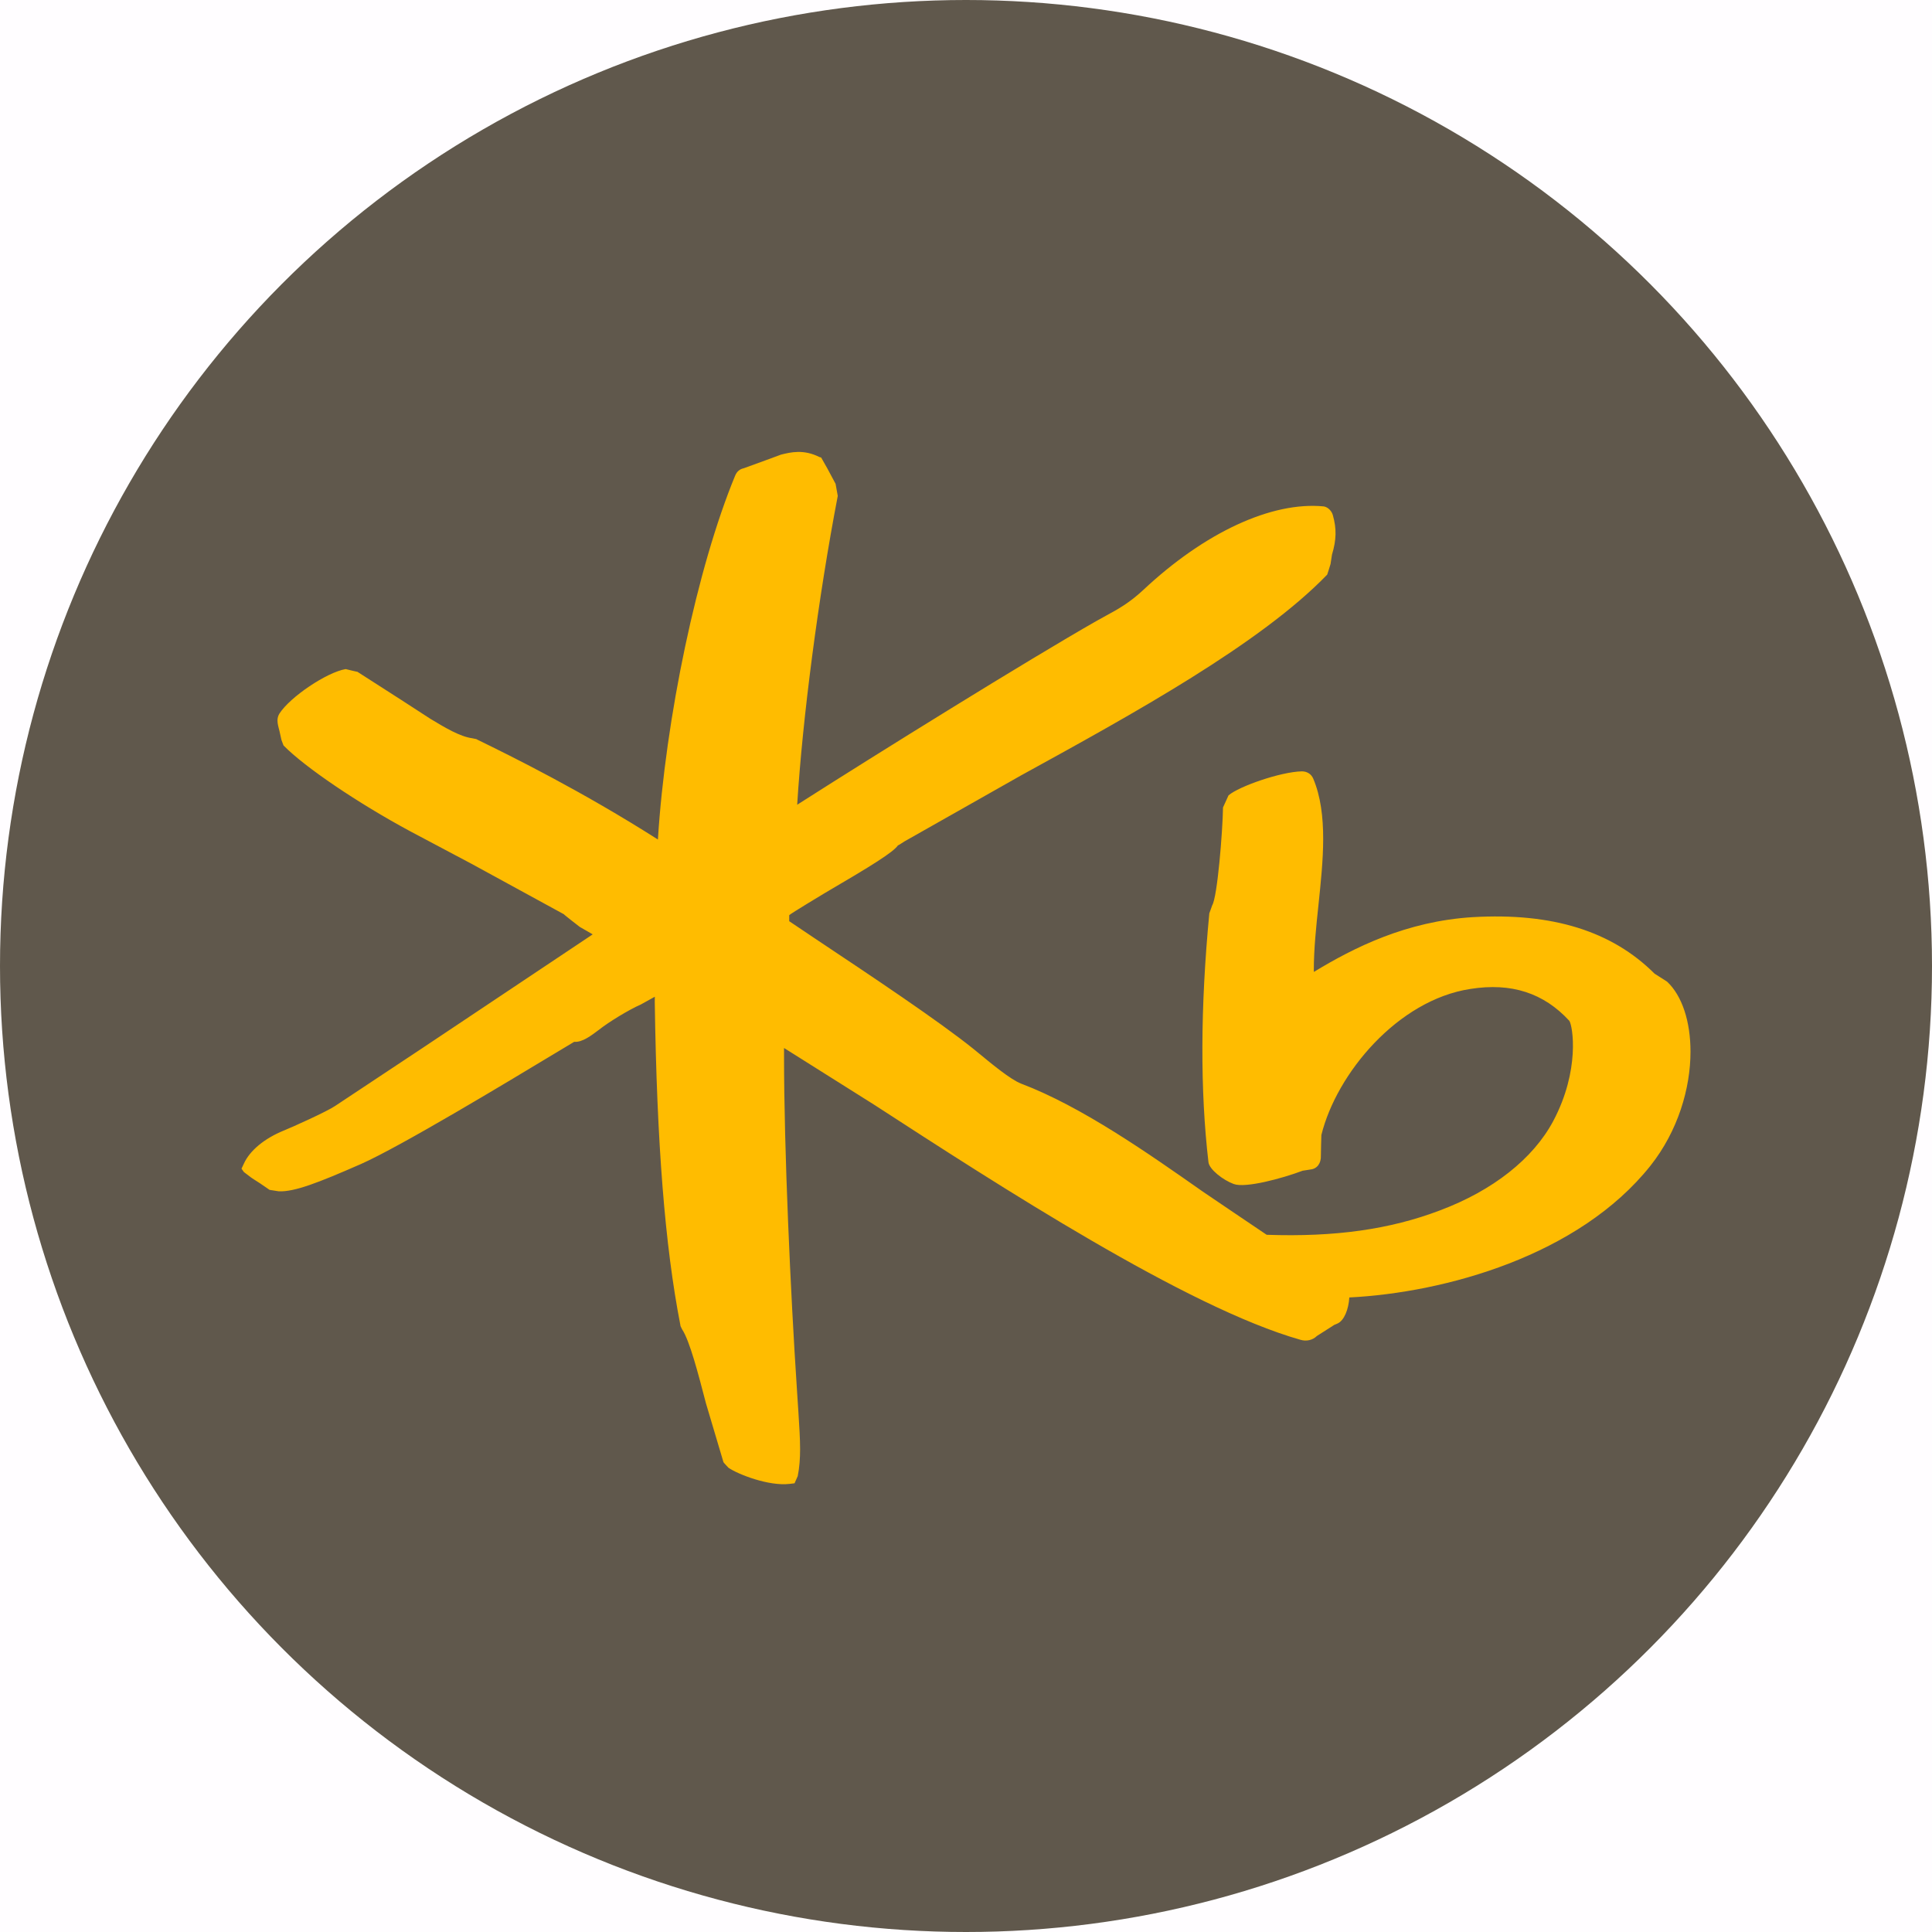 <svg width="32" height="32" viewBox="0 0 32 32" fill="none" xmlns="http://www.w3.org/2000/svg">
<rect opacity="0.01" width="32" height="32" fill="#F800FF"/>
<circle cx="16" cy="16" r="16" fill="#60584C"/>
<path fill-rule="evenodd" clip-rule="evenodd" d="M27.612 16.259C27.612 16.259 27.405 16.127 27.405 16.127C26.697 15.421 25.711 15.114 24.393 15.191C23.296 15.258 22.426 15.694 21.762 16.098C21.762 16.088 21.761 16.078 21.761 16.068C21.761 15.724 21.799 15.352 21.838 14.989C21.876 14.622 21.916 14.248 21.916 13.893C21.916 13.532 21.875 13.189 21.751 12.896C21.719 12.821 21.65 12.776 21.562 12.776C21.208 12.784 20.516 13.027 20.348 13.174C20.348 13.175 20.257 13.374 20.257 13.374C20.251 13.767 20.164 14.863 20.077 14.996C20.08 14.991 20.03 15.128 20.03 15.128C19.881 16.693 19.878 18.07 20.016 19.251C20.031 19.37 20.259 19.547 20.435 19.611C20.628 19.682 21.23 19.521 21.578 19.39C21.573 19.392 21.708 19.37 21.708 19.37C21.818 19.358 21.883 19.265 21.878 19.14C21.876 19.137 21.886 18.8 21.886 18.8C22.137 17.78 23.152 16.563 24.354 16.38C25.033 16.272 25.569 16.447 25.993 16.908C26.05 16.991 26.174 17.726 25.726 18.569C25.393 19.193 24.727 19.719 23.85 20.048C23.02 20.364 22.108 20.491 20.98 20.452C20.933 20.422 19.924 19.738 19.924 19.738C19.03 19.111 17.919 18.329 16.912 17.948C16.735 17.879 16.419 17.616 16.227 17.458L16.123 17.373C15.543 16.907 14.437 16.17 13.55 15.579C13.55 15.579 13.149 15.31 13.072 15.258C13.072 15.225 13.072 15.158 13.072 15.158C13.098 15.13 13.656 14.795 13.656 14.795C14.437 14.338 14.798 14.115 14.875 13.999C14.859 14.017 14.978 13.938 14.978 13.938C14.985 13.934 16.914 12.842 16.914 12.842C18.773 11.821 20.878 10.662 21.983 9.517C21.985 9.516 22.038 9.342 22.038 9.342L22.062 9.186C22.136 8.941 22.139 8.754 22.077 8.536C22.062 8.474 22.004 8.402 21.928 8.388C21.064 8.302 19.951 8.82 18.937 9.771C18.708 9.985 18.516 10.091 18.313 10.201L18.158 10.287C17.041 10.923 14.523 12.486 13.204 13.329C13.291 11.911 13.553 9.895 13.876 8.214L13.84 8.014C13.836 8.007 13.704 7.76 13.704 7.76L13.601 7.578L13.572 7.57C13.309 7.437 13.093 7.491 12.936 7.53L12.673 7.627L12.321 7.755C12.252 7.769 12.203 7.812 12.176 7.879C11.547 9.4 11.022 11.903 10.897 13.905C9.639 13.104 8.477 12.529 7.906 12.251L7.891 12.242L7.823 12.228C7.618 12.201 7.367 12.05 7.127 11.905C7.102 11.889 6.649 11.595 6.649 11.595L5.918 11.126C5.923 11.131 5.725 11.082 5.725 11.082C5.411 11.136 4.808 11.541 4.629 11.818C4.606 11.854 4.596 11.894 4.596 11.935C4.596 11.993 4.615 12.052 4.629 12.109L4.662 12.257L4.696 12.347C5.047 12.706 5.931 13.304 6.797 13.77L7.802 14.303L9.34 15.143C9.34 15.15 9.602 15.352 9.602 15.352L9.783 15.456C9.783 15.456 9.805 15.468 9.817 15.476C9.407 15.751 7.018 17.345 7.018 17.345L5.548 18.32C5.408 18.414 4.828 18.675 4.699 18.726C4.381 18.856 4.139 19.055 4.04 19.272L4 19.357L4.04 19.413L4.152 19.498C4.147 19.498 4.303 19.597 4.303 19.597L4.465 19.708C4.469 19.709 4.618 19.732 4.618 19.732C4.877 19.742 5.26 19.595 5.976 19.281C6.634 18.99 8.42 17.912 9.185 17.451L9.51 17.256C9.645 17.267 9.792 17.153 9.925 17.053C10.079 16.931 10.412 16.726 10.615 16.637C10.621 16.635 10.737 16.57 10.846 16.509C10.845 16.543 10.845 16.597 10.845 16.597C10.879 18.934 11.013 20.633 11.268 21.942L11.272 21.965L11.297 22.017C11.422 22.202 11.566 22.756 11.693 23.244L11.983 24.219C11.99 24.231 12.066 24.311 12.066 24.311C12.232 24.424 12.738 24.618 13.076 24.578L13.16 24.568L13.213 24.449C13.242 24.303 13.252 24.16 13.252 24.002C13.252 23.824 13.239 23.628 13.224 23.387L13.201 23.035C13.093 21.404 12.986 19.049 12.986 17.483V17.358C13.264 17.532 14.476 18.296 14.476 18.296C16.54 19.635 19.656 21.657 21.539 22.191C21.637 22.221 21.741 22.198 21.812 22.128C21.815 22.125 22.102 21.943 22.102 21.943L22.157 21.92C22.264 21.869 22.337 21.687 22.349 21.49C23.937 21.41 26.151 20.798 27.336 19.309C27.794 18.731 28 18.024 28 17.419C28 16.922 27.863 16.495 27.612 16.259Z" fill="#FFBC00"/>
</svg>
